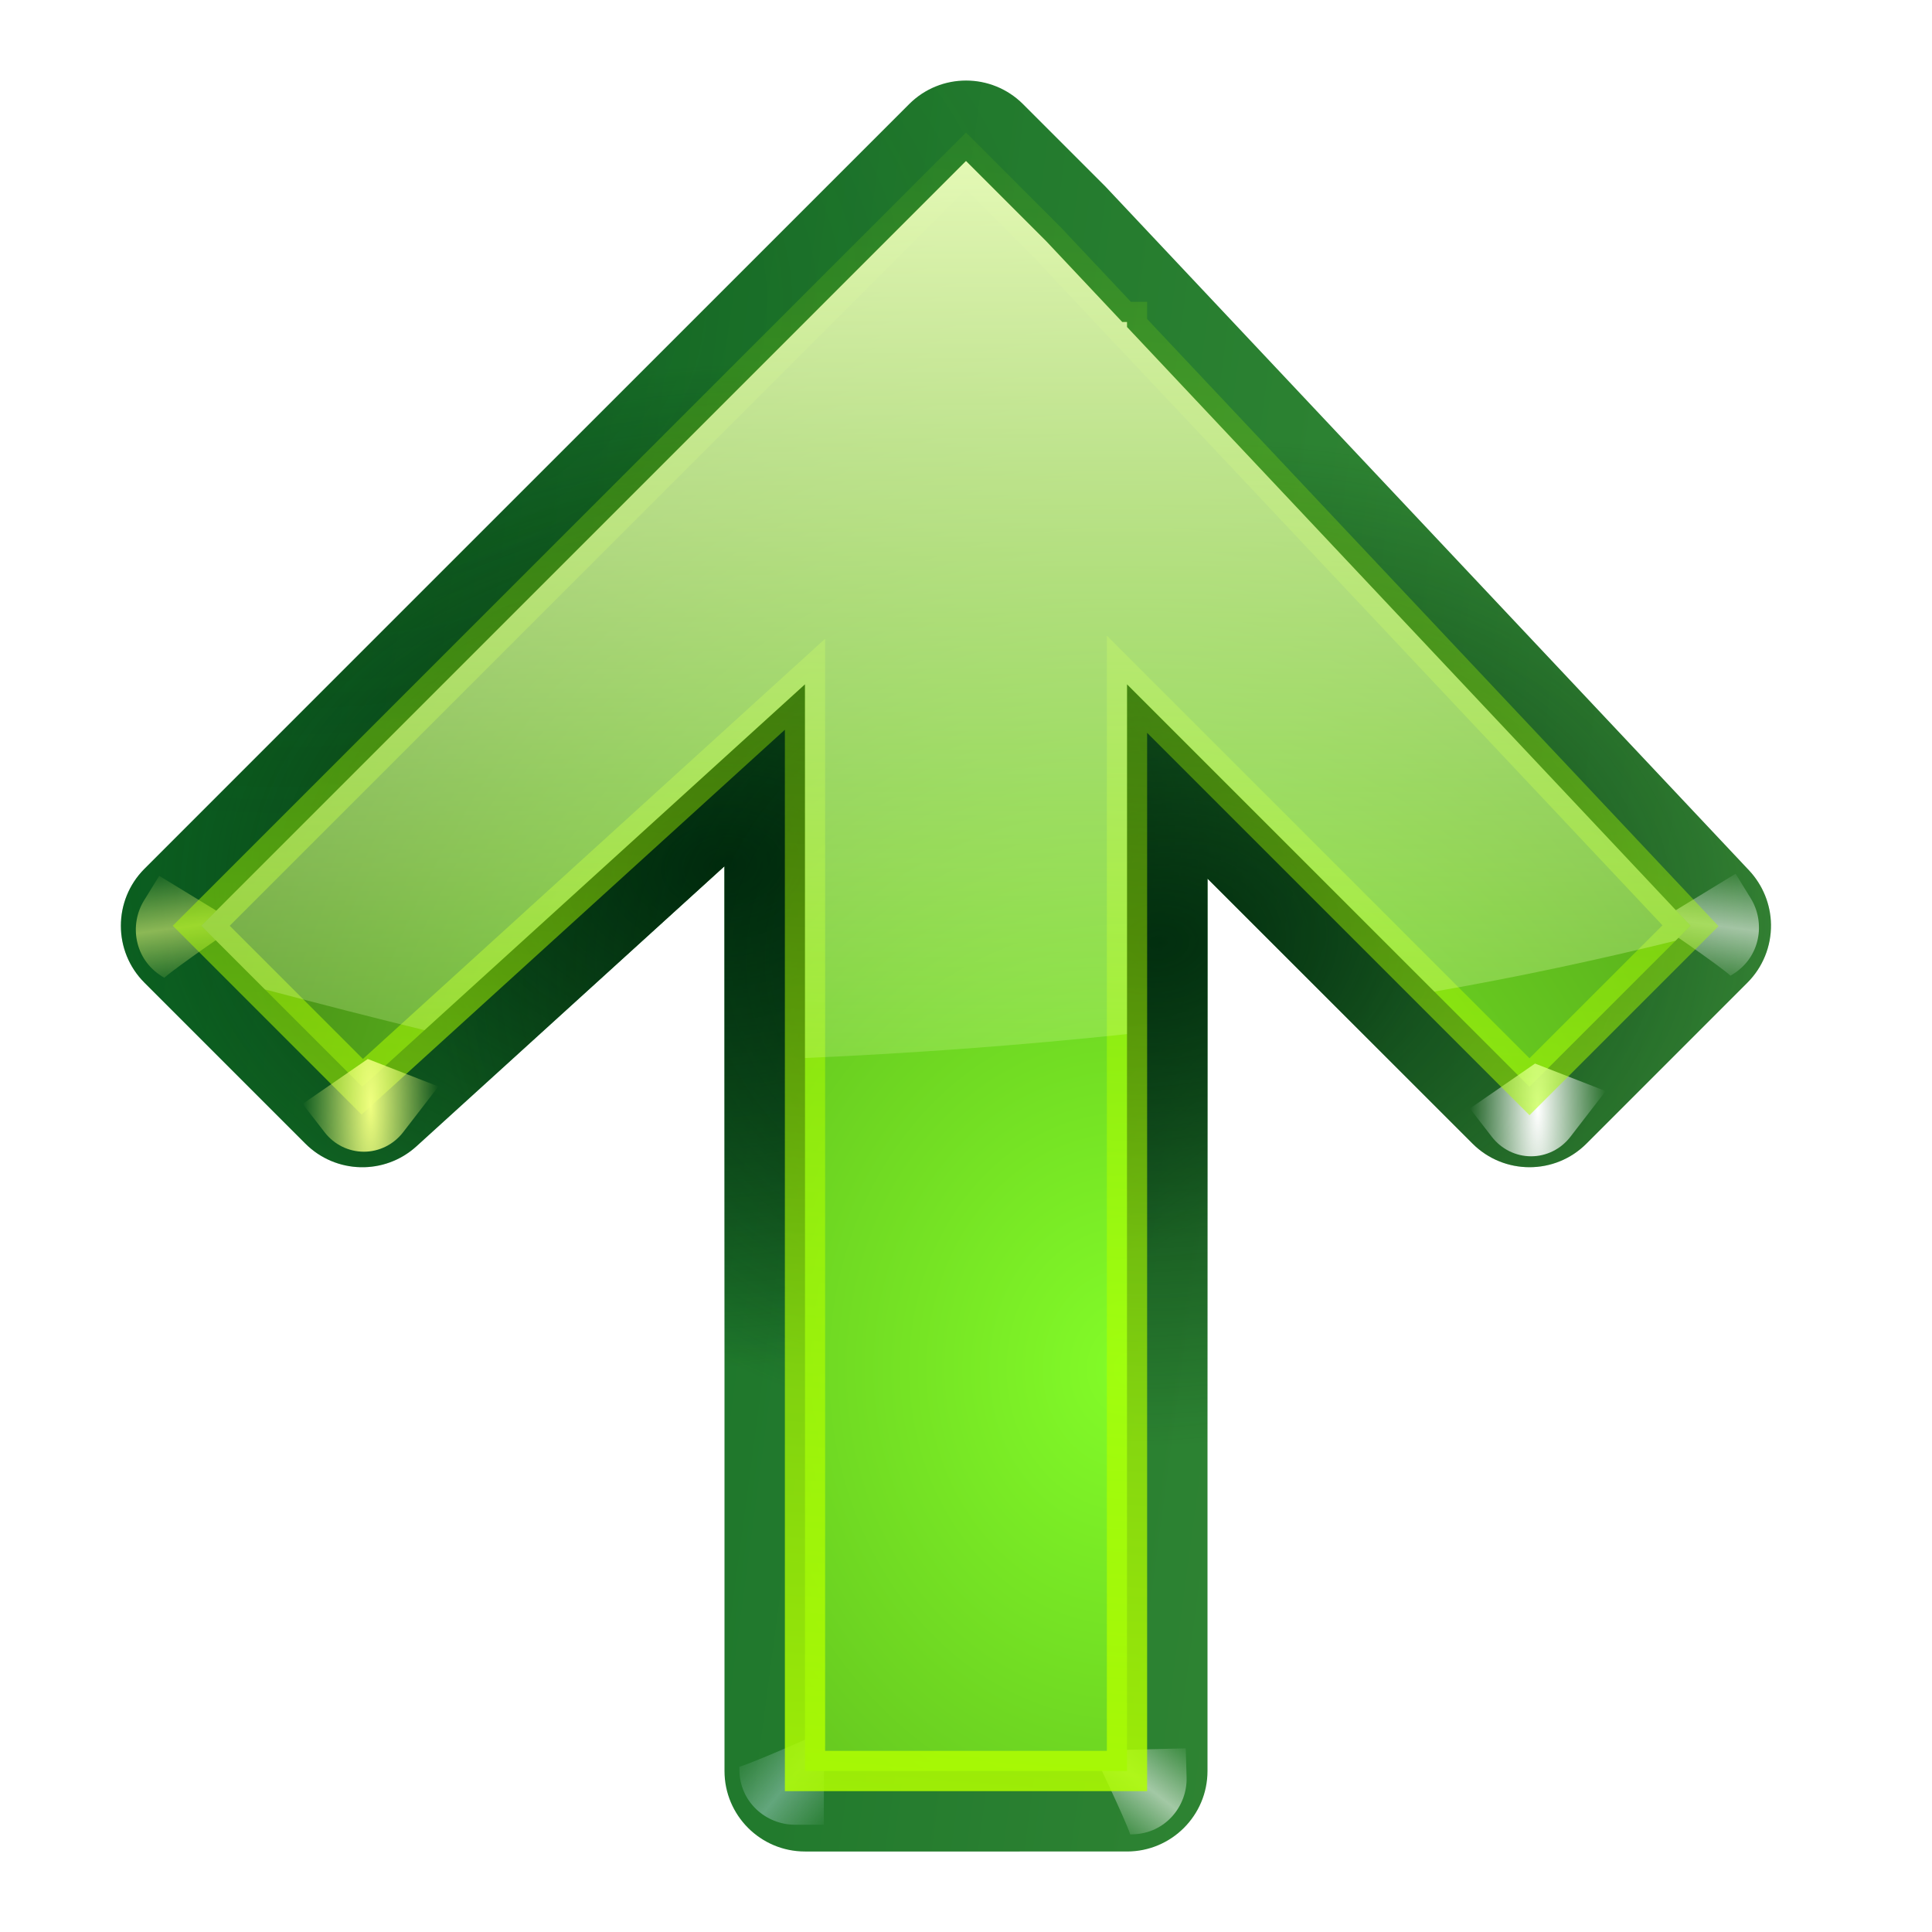 <?xml version="1.0" encoding="UTF-8" standalone="no"?>
<svg
   xmlns:dc="http://purl.org/dc/elements/1.1/"
   xmlns:cc="http://creativecommons.org/ns#"
   xmlns:rdf="http://www.w3.org/1999/02/22-rdf-syntax-ns#"
   xmlns:svg="http://www.w3.org/2000/svg"
   xmlns="http://www.w3.org/2000/svg"
   xmlns:xlink="http://www.w3.org/1999/xlink"
   xmlns:sodipodi="http://sodipodi.sourceforge.net/DTD/sodipodi-0.dtd"
   xmlns:inkscape="http://www.inkscape.org/namespaces/inkscape"
   height="24"
   width="24"
   version="1.1"
   id="svg93"
   sodipodi:docname="go-up.svg"
   inkscape:version="0.92.4 (unknown)"
   inkscape:export-filename="/home/rizmut/Dokumen/Rizmut/Github/karasa-jaga-icon-theme/build/Karasa-Jaga/24x24/actions/go-up.png"
   inkscape:export-xdpi="96"
   inkscape:export-ydpi="96">
  <defs
     id="defs97">
    <linearGradient
       inkscape:collect="always"
       xlink:href="#c"
       id="linearGradient924"
       gradientUnits="userSpaceOnUse"
       gradientTransform="matrix(1,0,0,0.861,-108.161,-1.436)"
       x1="223.327"
       y1="53.784"
       x2="226.659"
       y2="57.279"
       spreadMethod="reflect" />
  </defs>
  <sodipodi:namedview
     pagecolor="#ffffff"
     bordercolor="#666666"
     borderopacity="1"
     objecttolerance="10"
     gridtolerance="10"
     guidetolerance="10"
     inkscape:pageopacity="0"
     inkscape:pageshadow="2"
     inkscape:window-width="1366"
     inkscape:window-height="714"
     id="namedview95"
     showgrid="true"
     inkscape:zoom="9.8333333"
     inkscape:cx="21.869704"
     inkscape:cy="13.070233"
     inkscape:window-x="0"
     inkscape:window-y="28"
     inkscape:window-maximized="1"
     inkscape:current-layer="g922">
    <inkscape:grid
       type="xygrid"
       id="grid906" />
  </sodipodi:namedview>
  <linearGradient
     id="a"
     gradientTransform="matrix(1,0,0,0.861,-108.161,-1.436)"
     gradientUnits="userSpaceOnUse"
     spreadMethod="reflect"
     x1="223.327"
     x2="226.659"
     xlink:href="#c"
     y1="53.784"
     y2="57.279" />
  <linearGradient
     id="b">
    <stop
       offset="0"
       stop-color="#002a0d"
       stop-opacity=".914"
       id="stop3" />
    <stop
       offset="1"
       stop-color="#002a0d"
       stop-opacity="0"
       id="stop5" />
  </linearGradient>
  <linearGradient
     id="c">
    <stop
       offset="0"
       stop-color="#fff"
       id="stop8" />
    <stop
       offset="1"
       stop-color="#fff"
       stop-opacity="0"
       id="stop10" />
  </linearGradient>
  <filter
     id="d"
     height="1.255"
     width="1.231"
     x="-.116"
     y="-.128">
    <feGaussianBlur
       stdDeviation=".325"
       id="feGaussianBlur13" />
  </filter>
  <linearGradient
     id="e"
     gradientTransform="matrix(1,0,0,0.861,-108.161,-1.436)"
     gradientUnits="userSpaceOnUse"
     spreadMethod="reflect"
     x1="223.327"
     x2="226.659"
     y1="53.784"
     y2="57.279">
    <stop
       offset="0"
       stop-color="#cdeeff"
       id="stop16" />
    <stop
       offset="1"
       stop-color="#d2e8ed"
       stop-opacity="0"
       id="stop18" />
  </linearGradient>
  <linearGradient
     id="f"
     gradientUnits="userSpaceOnUse"
     x1="15.429"
     x2="15.429"
     y1=".139"
     y2="15.078"
     gradientTransform="translate(1.5,1)">
    <stop
       offset="0"
       stop-color="#edffbf"
       id="stop21" />
    <stop
       offset="1"
       stop-color="#edffbf"
       stop-opacity="0"
       id="stop23" />
  </linearGradient>
  <linearGradient
     id="g">
    <stop
       offset="0"
       stop-color="#f0ff80"
       id="stop26" />
    <stop
       offset="1"
       stop-color="#f0ff80"
       stop-opacity="0"
       id="stop28" />
  </linearGradient>
  <radialGradient
     id="h"
     cx="11.578"
     cy="64.531"
     gradientTransform="matrix(6.508,0,0,1.511,-63.772,-32.97)"
     gradientUnits="userSpaceOnUse"
     r="3.578"
     xlink:href="#c" />
  <radialGradient
     id="i"
     cx="12.536"
     cy="13.889"
     gradientTransform="matrix(1.5811915e-7,-2.421,2.842,1.9517763e-7,-22.475,40.349)"
     gradientUnits="userSpaceOnUse"
     r="9.5"
     fx="12.536"
     fy="13.889">
    <stop
       offset="0"
       stop-color="#83fc28"
       id="stop32" />
    <stop
       offset="1"
       stop-color="#102c07"
       id="stop34" />
  </radialGradient>
  <radialGradient
     id="j"
     cx="10.76"
     cy="15.067"
     gradientTransform="matrix(0.592,-0.05,0.072,0.857,3.298,2.623)"
     gradientUnits="userSpaceOnUse"
     r="10.5">
    <stop
       offset="0"
       stop-color="#002a0d"
       id="stop37" />
    <stop
       offset="1"
       stop-color="#002a0d"
       stop-opacity="0"
       id="stop39" />
  </radialGradient>
  <radialGradient
     id="k"
     cx="-1.282"
     cy="20.198"
     gradientTransform="matrix(0.592,-0.05,0.072,0.857,3.298,2.623)"
     gradientUnits="userSpaceOnUse"
     r="10.5"
     xlink:href="#b" />
  <linearGradient
     id="l"
     gradientUnits="userSpaceOnUse"
     x1="8"
     x2="12"
     y1="28"
     y2="-2">
    <stop
       offset="0"
       stop-color="#005f1e"
       id="stop43" />
    <stop
       offset="1"
       stop-color="#43943c"
       id="stop45" />
  </linearGradient>
  <linearGradient
     id="m"
     gradientUnits="userSpaceOnUse"
     x1="26"
     x2="0"
     y1="13"
     y2="11">
    <stop
       offset="0"
       stop-color="#b2ff00"
       id="stop48" />
    <stop
       offset="1"
       stop-color="#acff00"
       stop-opacity="0"
       id="stop50" />
  </linearGradient>
  <filter
     id="n"
     color-interpolation-filters="sRGB"
     height="1.032"
     width="1.031"
     x="-.015"
     y="-.016">
    <feGaussianBlur
       stdDeviation=".122"
       id="feGaussianBlur53" />
  </filter>
  <radialGradient
     id="o"
     cx="11.578"
     cy="64.531"
     gradientTransform="matrix(6.508,0,0,1.511,-63.772,-32.97)"
     gradientUnits="userSpaceOnUse"
     r="3.578"
     xlink:href="#g" />
  <linearGradient
     id="p"
     gradientTransform="matrix(1,0,0,0.861,-108.161,-1.436)"
     gradientUnits="userSpaceOnUse"
     spreadMethod="reflect"
     x1="223.327"
     x2="226.659"
     xlink:href="#g"
     y1="53.784"
     y2="57.279" />
  <filter
     id="q"
     color-interpolation-filters="sRGB"
     height="1.3"
     width="1.453"
     x="-.227"
     y="-.15">
    <feGaussianBlur
       stdDeviation=".676"
       id="feGaussianBlur58" />
  </filter>
  <filter
     id="r"
     color-interpolation-filters="sRGB"
     height="1.298"
     width="1.45"
     x="-.225"
     y="-.149">
    <feGaussianBlur
       stdDeviation=".672"
       id="feGaussianBlur61" />
  </filter>
  <radialGradient
     id="s"
     cx="13.132"
     cy="8.902"
     gradientTransform="matrix(0.592,-0.05,0.072,0.857,3.298,2.623)"
     gradientUnits="userSpaceOnUse"
     r="10.5"
     xlink:href="#b" />
  <g
     id="g922"
     transform="rotate(90,12,12)">
    <path
       id="path65"
       d="M 11.484,2 C 11.235,2.004 10.996,2.101 10.814,2.271 L 2.314,10.271 c -0.007,0.007 -0.014,0.014 -0.021,0.021 l -1,1 c -0.39,0.391 -0.39,1.024 0,1.414 l 1,1 1,1 7.5,7.5 c 0.391,0.39 1.024,0.39 1.414,0 l 2,-2 c 0.377,-0.377 0.392,-0.984 0.033,-1.379 L 10.76,15 H 22 c 0.552,-5.5e-5 1,-0.448 1,-1 V 10 C 23,9.448 22.552,9 22,9 H 10.914 l 3.293,-3.293 c 0.39,-0.391 0.39,-1.024 0,-1.414 l -2,-2 C 12.016,2.102 11.755,1.996 11.484,2 Z"
       style="fill:url(#l)"
       inkscape:connector-curvature="0" />
    <path
       id="path67"
       d="M 11.484,2 C 11.235,2.004 10.996,2.101 10.814,2.271 L 3.666,9 3,9.627 2.314,10.271 c -0.007,0.007 -0.014,0.014 -0.021,0.021 l -1,1 c -0.39,0.391 -0.39,1.024 0,1.414 l 1,1 1,1 7.5,7.5 c 0.391,0.39 1.024,0.39 1.414,0 l 2,-2 c 0.377,-0.377 0.392,-0.984 0.033,-1.379 L 10.76,15 H 22 c 0.552,-5.5e-5 1,-0.448 1,-1 V 10 C 23,9.448 22.552,9 22,9 H 10.914 l 3.293,-3.293 c 0.39,-0.391 0.39,-1.024 0,-1.414 l -2,-2 C 12.016,2.102 11.755,1.996 11.484,2 Z"
       style="fill:url(#j)"
       inkscape:connector-curvature="0" />
    <path
       id="path69"
       d="M 11.484,2 C 11.235,2.004 10.996,2.101 10.814,2.271 L 3.666,9 3,9.627 2.314,10.271 c -0.007,0.007 -0.014,0.014 -0.021,0.021 l -1,1 c -0.39,0.391 -0.39,1.024 0,1.414 l 1,1 1,1 7.5,7.5 c 0.391,0.39 1.024,0.39 1.414,0 l 2,-2 c 0.377,-0.377 0.392,-0.984 0.033,-1.379 L 10.76,15 H 22 c 0.552,-5.5e-5 1,-0.448 1,-1 V 10 C 23,9.448 22.552,9 22,9 H 10.914 l 3.293,-3.293 c 0.39,-0.391 0.39,-1.024 0,-1.414 l -2,-2 C 12.016,2.102 11.755,1.996 11.484,2 Z"
       style="opacity:0.25;fill:url(#k)"
       inkscape:connector-curvature="0" />
    <path
       id="path71"
       d="M 11.484,2 C 11.235,2.004 10.996,2.101 10.814,2.271 L 3.666,9 3,9.627 2.314,10.271 c -0.007,0.007 -0.014,0.014 -0.021,0.021 l -1,1 c -0.39,0.391 -0.39,1.024 0,1.414 l 1,1 1,1 7.5,7.5 c 0.391,0.39 1.024,0.39 1.414,0 l 2,-2 c 0.377,-0.377 0.392,-0.984 0.033,-1.379 L 10.76,15 H 22 c 0.552,-5.5e-5 1,-0.448 1,-1 V 10 C 23,9.448 22.552,9 22,9 H 10.914 l 3.293,-3.293 c 0.39,-0.391 0.39,-1.024 0,-1.414 l -2,-2 C 12.016,2.102 11.755,1.996 11.484,2 Z"
       style="fill:url(#s)"
       inkscape:connector-curvature="0" />
    <g
       id="g81"
       style="fill-rule:evenodd">
      <path
         id="path73"
         transform="matrix(0.172,0,0,-0.172,2.055,21.695)"
         d="m 115.651,40 c -0.339,1.155 -2.562,6.125 -2.562,6.125 l 6.75,-0.031 V 44 c 7.6e-4,-2.051 -1.618,-4.001 -4,-4 z"
         style="opacity:0.614;fill:url(#e);filter:url(#d)"
         inkscape:connector-curvature="0" />
      <path
         id="path75"
         transform="matrix(-0.005,-0.172,-0.172,0.005,30.246,29.652)"
         d="m 115.651,40 c -0.339,1.155 -2.562,6.125 -2.562,6.125 l 6.75,-0.031 V 44 c 7.6e-4,-2.051 -1.618,-4.001 -4,-4 z"
         style="opacity:0.749;fill:url(#linearGradient924);filter:url(#d)"
         inkscape:connector-curvature="0" />
      <path
         id="path77"
         transform="matrix(-0.09,-0.146,-0.146,0.09,28.369,15.788)"
         d="m 115.651,40 c -0.339,1.155 -2.562,6.125 -2.562,6.125 l 6.75,-0.031 V 44 c 7.6e-4,-2.051 -1.618,-4.001 -4,-4 z"
         style="opacity:0.749;fill:url(#a);filter:url(#d)"
         inkscape:connector-curvature="0" />
      <path
         id="path79"
         transform="matrix(-0.09,0.146,-0.146,-0.09,28.395,8.674)"
         d="m 115.651,40 c -0.339,1.155 -2.562,6.125 -2.562,6.125 l 6.75,-0.031 V 44 c 7.6e-4,-2.051 -1.618,-4.001 -4,-4 z"
         style="opacity:0.749;fill:url(#p);filter:url(#d)"
         inkscape:connector-curvature="0" />
    </g>
    <path
       id="path83"
       d="M 11.5,3 4.062,10 H 4 v 0.059 L 3,11 l -1,1 1,1 1,1 7.5,7.5 2,-2 -5,-5.5 H 22 V 10 H 8.5 l 5,-5 z"
       style="fill:url(#i)"
       inkscape:connector-curvature="0" />
    <path
       id="path85"
       transform="matrix(-0.161,0,0,-0.156,15.652,14.964)"
       d="M 11.688,59.125 9.5,60.875 C 8.55,61.634 8,62.784 8,64 c 10e-8,1.216 0.55,2.366 1.5,3.125 l 3.531,2.812 2.125,-5.625 z"
       style="fill:url(#h);fill-rule:evenodd;filter:url(#r)"
       inkscape:connector-curvature="0" />
    <path
       id="path87"
       d="M 11.5,3 4.062,10 H 4 v 0.059 L 3,11 l -1,1 1,1 1,1 7.5,7.5 2,-2 -5,-5.5 H 22 V 10 H 8.5 l 5,-5 z"
       style="fill:none;stroke:url(#m);stroke-width:0.5;filter:url(#n)"
       inkscape:connector-curvature="0" />
    <path
       style="fill:url(#f)"
       d="M 12 2 L 11 3 L 10 4 L 2.5 11.5 L 3.291 12.291 C 3.986 12.474 4.668 12.65 5.273 12.797 L 10 8.5 L 10 13.143 C 11.336 13.085 12.679 12.986 14 12.846 L 14 8.5 L 17.818 12.318 C 18.871 12.135 19.865 11.919 20.814 11.686 L 21 11.5 L 14 4.062 L 14 4 L 13.941 4 L 13 3 L 12 2 z "
       transform="rotate(-90,12,12)"
       id="path89" />
    <path
       id="path91"
       transform="matrix(-0.161,0,0,-0.156,15.595,29.464)"
       d="M 11.688,59.125 9.5,60.875 C 8.55,61.634 8,62.784 8,64 c 10e-8,1.216 0.55,2.366 1.5,3.125 l 3.531,2.812 2.125,-5.625 z"
       style="fill:url(#o);fill-rule:evenodd;filter:url(#q)"
       inkscape:connector-curvature="0" />
  </g>
</svg>
